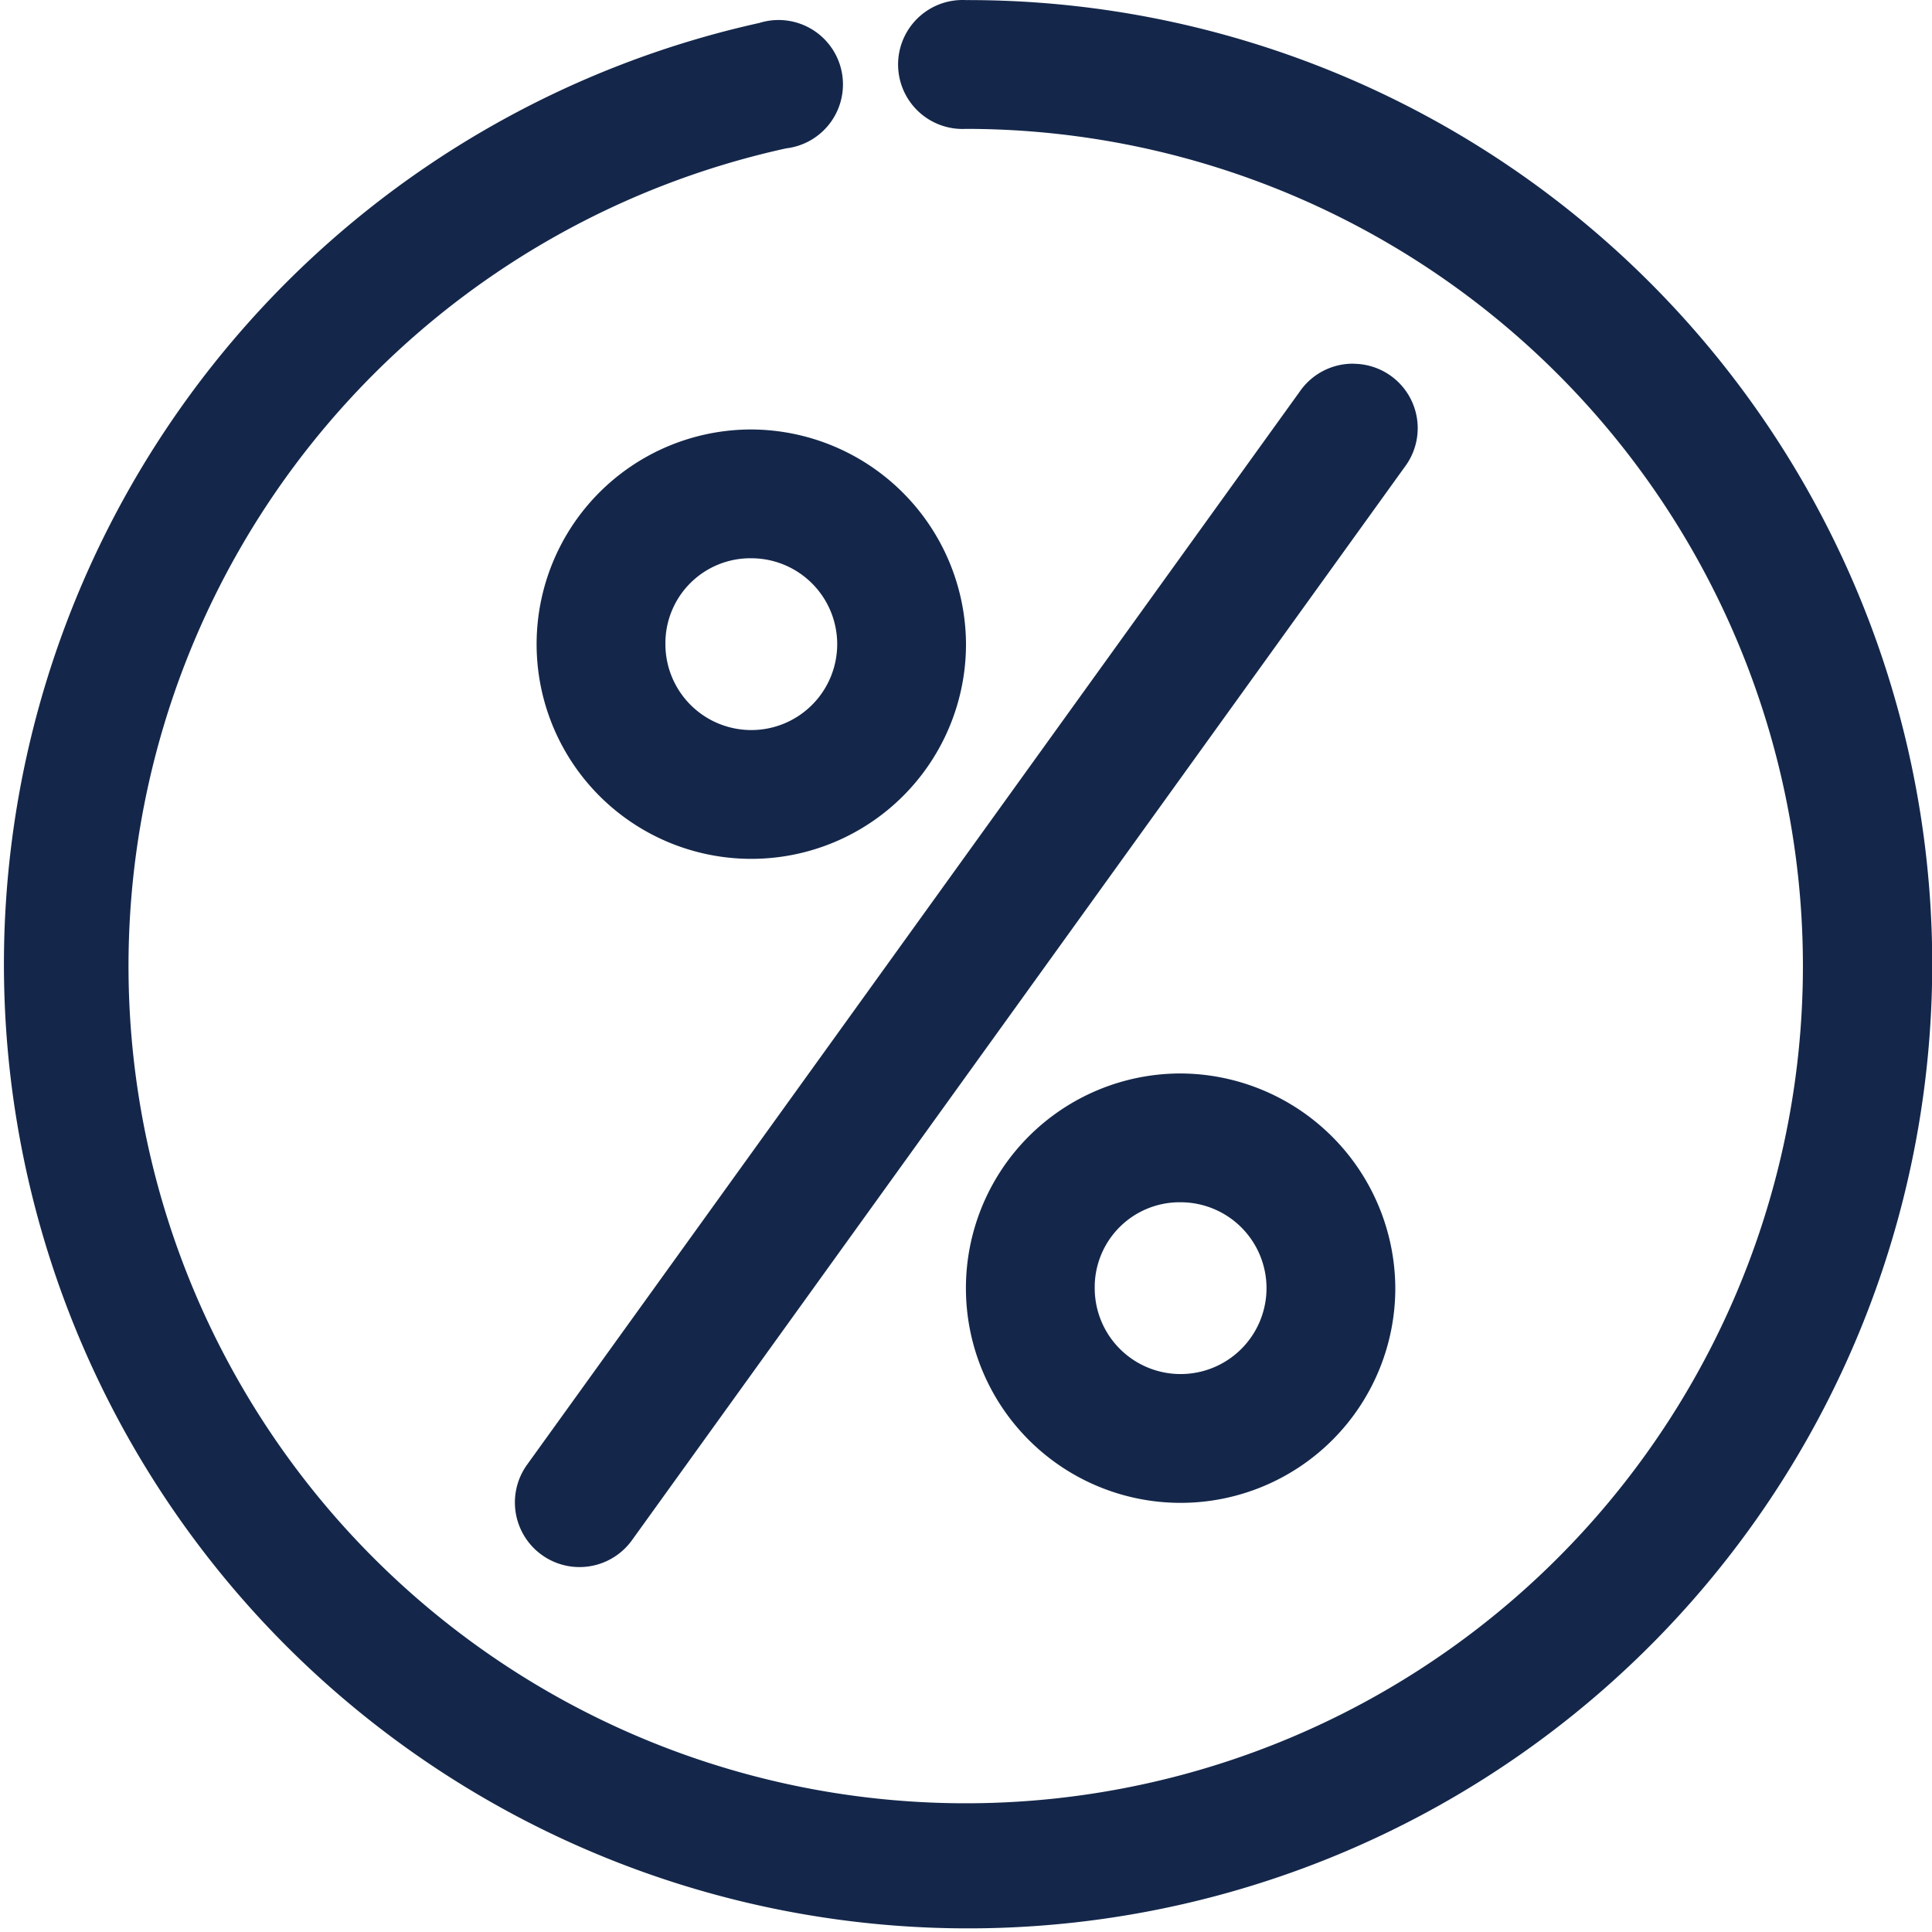 <svg xmlns="http://www.w3.org/2000/svg" width="24" height="24.001" viewBox="0 0 24 24.001">
  <path id="coupan_icon" d="M109.916,27.983a.8.8,0,0,0,.083,1.6,10.4,10.4,0,1,1-2.233.242.8.8,0,1,0-.333-1.558A11.977,11.977,0,1,0,110,27.983a.778.778,0,0,0-.083,0Zm4.9,4.517a.8.8,0,0,0-.667.342l-9.6,13.333a.8.8,0,0,0,1.3.942l9.6-13.333a.8.8,0,0,0-.633-1.283Zm-7.483.817A2.667,2.667,0,1,0,110,35.983,2.679,2.679,0,0,0,107.333,33.317Zm0,1.6a1.067,1.067,0,1,1-1.067,1.067A1.055,1.055,0,0,1,107.333,34.917Zm5.333,6.4a2.667,2.667,0,1,0,2.667,2.667A2.679,2.679,0,0,0,112.666,41.317Zm0,1.6a1.067,1.067,0,1,1-1.067,1.067A1.055,1.055,0,0,1,112.666,42.917Z" transform="translate(-98 -27.982)" fill="#14274a"/>
</svg>
